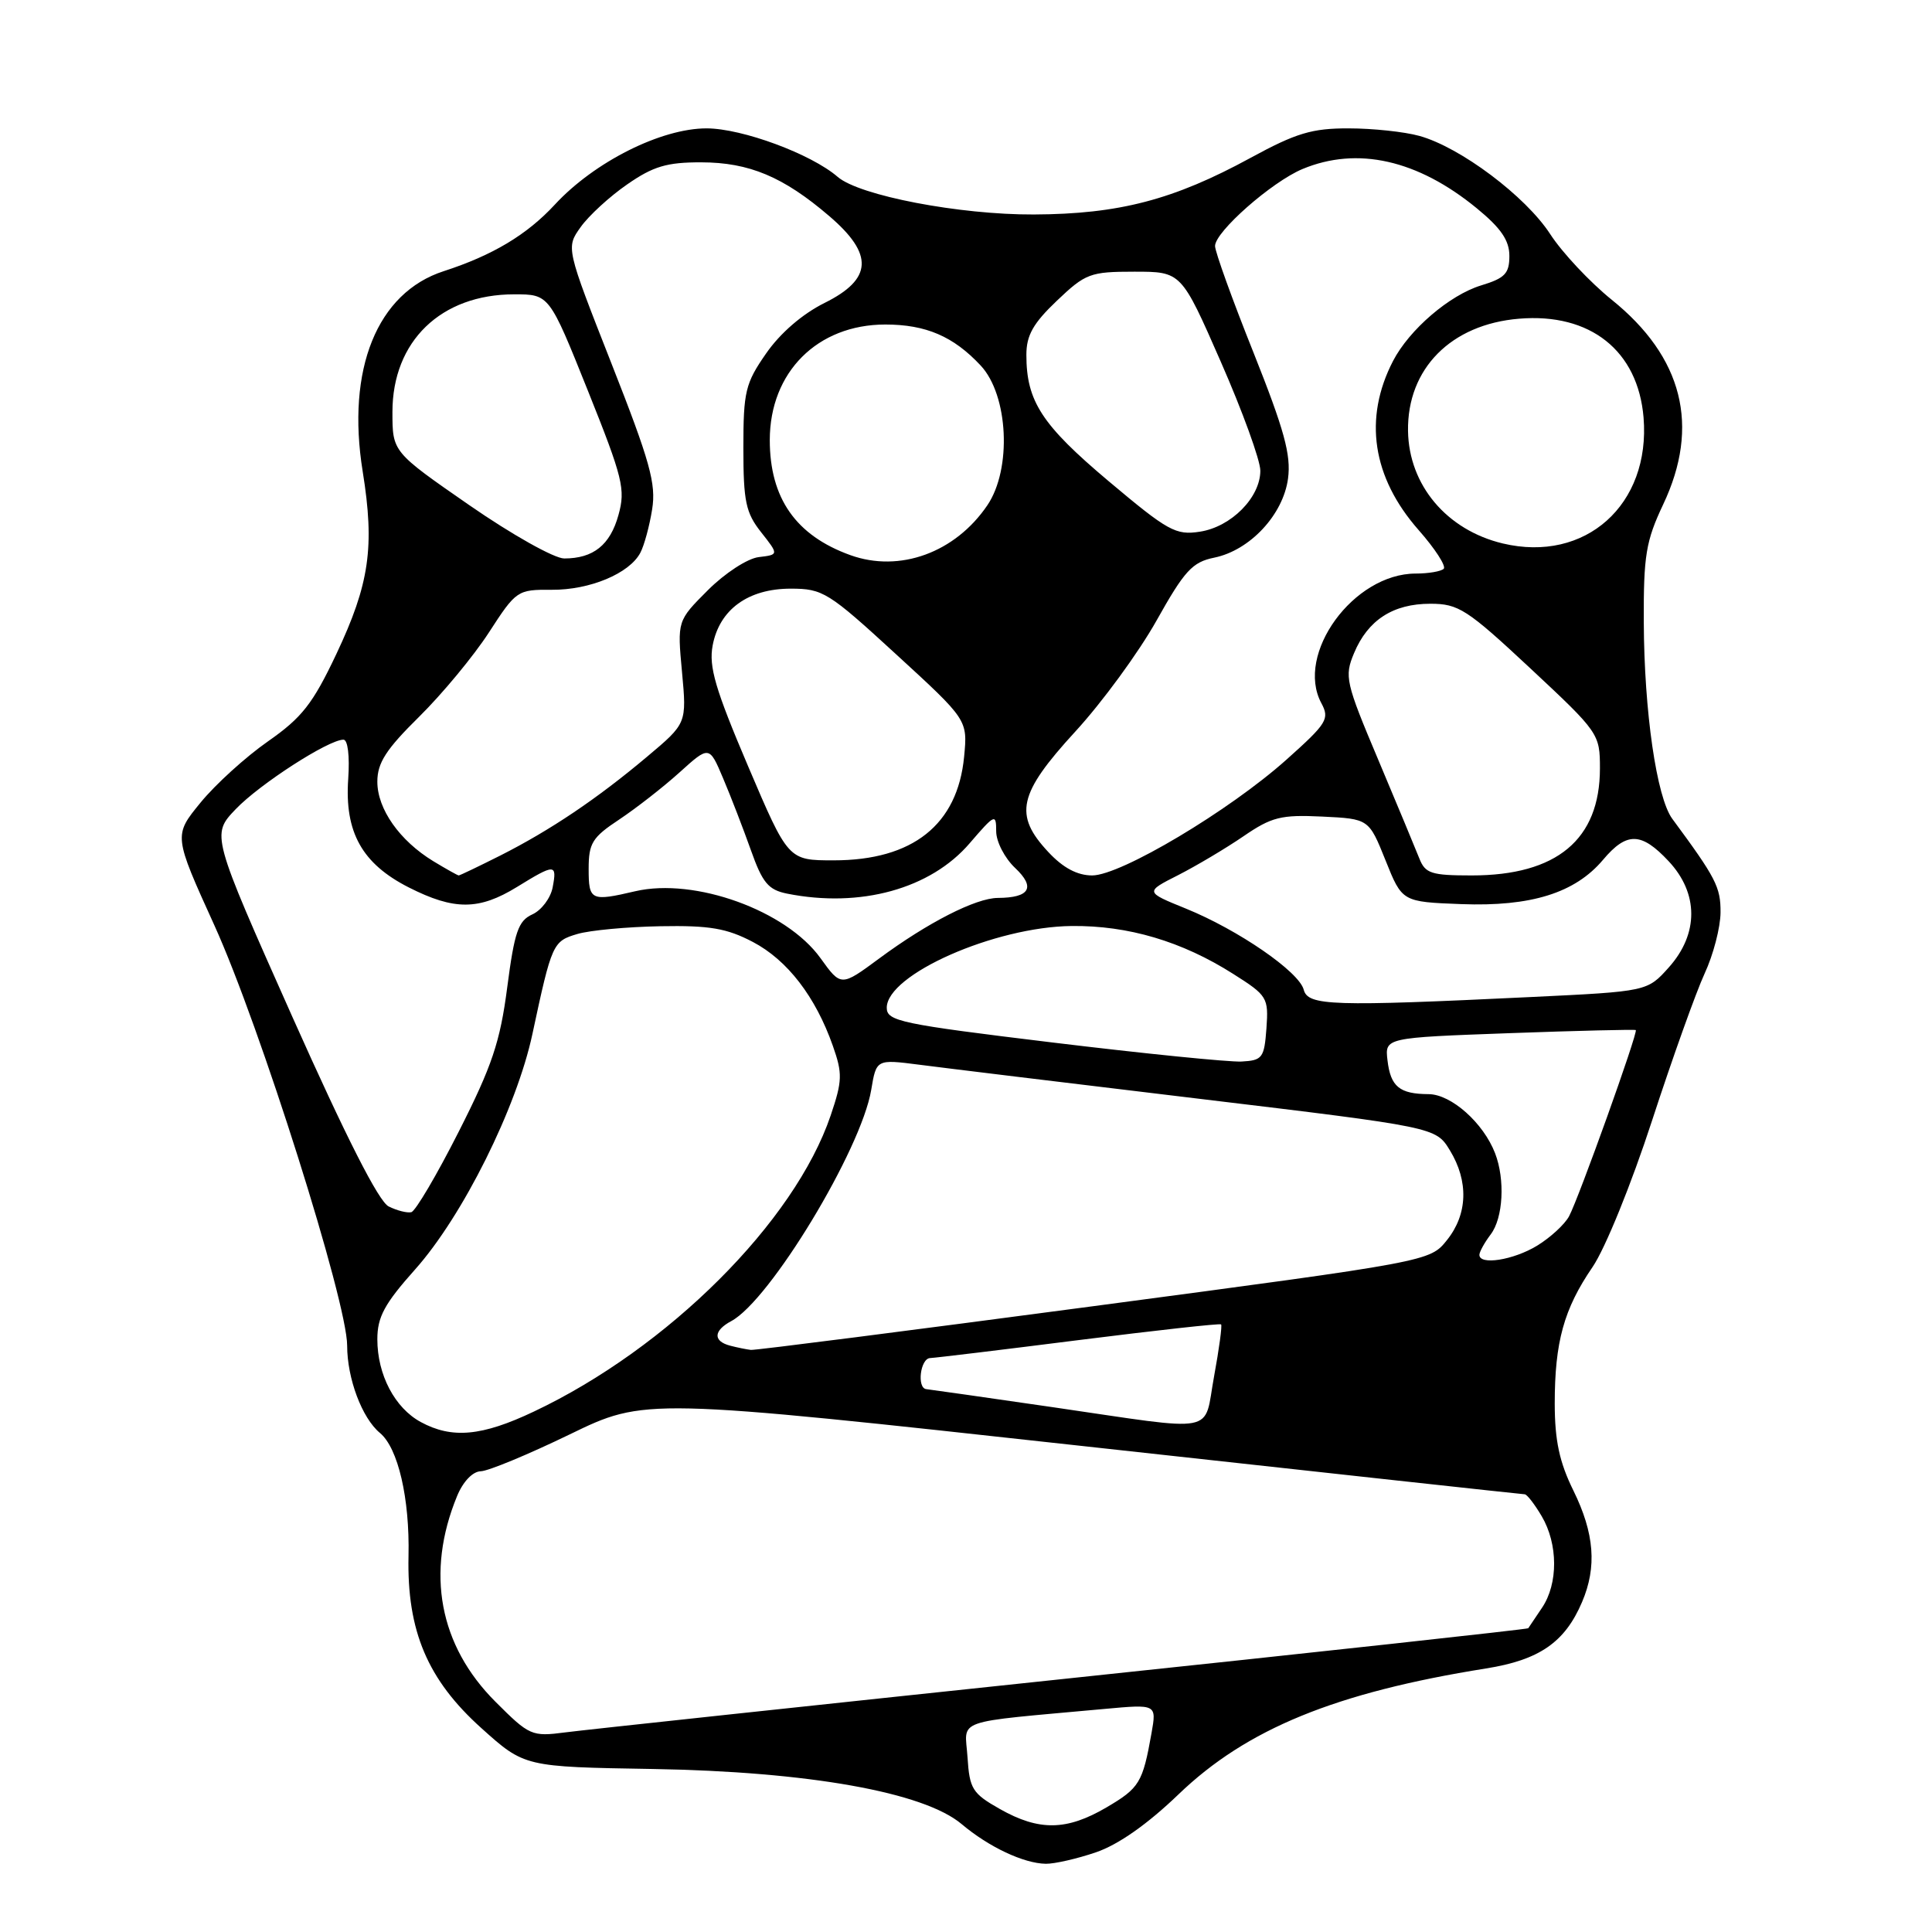 <?xml version="1.0" encoding="UTF-8" standalone="no"?>
<!DOCTYPE svg PUBLIC "-//W3C//DTD SVG 1.1//EN" "http://www.w3.org/Graphics/SVG/1.1/DTD/svg11.dtd" >
<svg xmlns="http://www.w3.org/2000/svg" xmlns:xlink="http://www.w3.org/1999/xlink" version="1.1" viewBox="0 0 256 256">
 <g >
 <path fill="currentColor"
d=" M 145.22 245.44 C 148.18 244.43 152.04 241.72 156.15 237.77 C 165.17 229.09 176.95 224.27 196.90 221.08 C 203.97 219.96 207.36 217.61 209.63 212.28 C 211.62 207.62 211.27 203.18 208.48 197.50 C 206.63 193.75 206.02 190.88 206.01 186.00 C 206.01 177.82 207.22 173.44 211.02 167.89 C 212.70 165.43 216.16 156.91 218.90 148.50 C 221.59 140.25 224.73 131.47 225.87 129.00 C 227.02 126.53 227.97 122.88 227.98 120.90 C 228.00 117.54 227.37 116.33 221.59 108.50 C 219.51 105.69 217.86 94.29 217.81 82.44 C 217.77 73.61 218.09 71.69 220.38 66.84 C 225.30 56.45 222.99 47.31 213.55 39.71 C 210.68 37.39 207.01 33.49 205.41 31.02 C 202.15 26.00 193.50 19.51 188.08 18.01 C 186.11 17.46 181.89 17.01 178.70 17.01 C 173.84 17.00 171.74 17.63 165.70 20.92 C 155.50 26.48 148.28 28.37 137.00 28.42 C 127.15 28.47 113.87 25.92 111.00 23.44 C 107.49 20.40 98.34 17.02 93.64 17.01 C 87.62 17.00 78.76 21.44 73.52 27.11 C 69.82 31.11 65.28 33.83 58.80 35.93 C 49.97 38.78 45.87 48.92 48.06 62.48 C 49.67 72.47 48.96 77.37 44.56 86.68 C 41.44 93.27 40.01 95.09 35.50 98.24 C 32.56 100.29 28.54 103.94 26.58 106.34 C 23.00 110.71 23.00 110.71 28.41 122.62 C 34.45 135.92 46.00 172.49 46.00 178.30 C 46.00 182.66 47.97 187.90 50.34 189.87 C 52.75 191.86 54.30 198.55 54.13 206.19 C 53.91 216.11 56.66 222.59 63.80 229.00 C 69.50 234.12 69.50 234.12 86.50 234.40 C 107.13 234.75 122.40 237.47 127.42 241.70 C 131.01 244.73 135.63 246.91 138.57 246.96 C 139.71 246.98 142.70 246.30 145.22 245.44 Z  M 132.50 239.71 C 128.84 237.64 128.47 237.05 128.20 232.83 C 127.86 227.66 125.99 228.31 146.38 226.44 C 153.26 225.81 153.26 225.81 152.58 229.66 C 151.41 236.23 150.99 236.92 146.60 239.50 C 141.33 242.58 137.69 242.64 132.50 239.71 Z  M 65.66 225.50 C 58.19 218.04 56.39 208.39 60.56 198.25 C 61.35 196.32 62.63 194.98 63.70 194.95 C 64.69 194.93 69.99 192.73 75.48 190.07 C 85.45 185.23 85.45 185.23 143.48 191.61 C 175.39 195.12 201.74 198.00 202.03 198.00 C 202.33 198.00 203.34 199.31 204.28 200.90 C 206.46 204.59 206.48 209.84 204.33 213.03 C 203.41 214.39 202.59 215.61 202.50 215.75 C 202.41 215.88 174.70 218.91 140.92 222.47 C 107.14 226.04 77.43 229.22 74.90 229.55 C 70.46 230.13 70.15 229.99 65.66 225.50 Z  M 55.76 188.43 C 52.31 186.56 50.00 182.16 50.00 177.46 C 50.00 174.51 50.94 172.76 55.01 168.20 C 61.31 161.13 68.46 146.79 70.55 137.00 C 73.12 125.00 73.25 124.72 76.50 123.76 C 78.15 123.27 83.10 122.81 87.50 122.73 C 94.02 122.61 96.29 123.00 99.75 124.81 C 104.33 127.21 108.07 132.07 110.36 138.59 C 111.65 142.25 111.62 143.22 110.07 147.80 C 105.29 161.90 88.52 178.64 70.72 187.05 C 63.85 190.31 59.89 190.67 55.76 188.43 Z  M 139.50 186.46 C 130.70 185.18 123.16 184.11 122.75 184.07 C 121.46 183.95 121.94 180.00 123.25 179.95 C 123.94 179.92 132.82 178.85 143.00 177.56 C 153.18 176.28 161.63 175.34 161.80 175.49 C 161.96 175.64 161.54 178.74 160.87 182.38 C 159.44 190.14 161.76 189.70 139.50 186.46 Z  M 96.75 178.31 C 94.46 177.71 94.53 176.32 96.90 175.05 C 102.03 172.31 114.11 152.34 115.44 144.42 C 116.12 140.35 116.12 140.35 121.81 141.08 C 124.94 141.49 141.62 143.52 158.87 145.59 C 190.25 149.36 190.25 149.36 192.12 152.43 C 194.62 156.53 194.48 160.89 191.73 164.32 C 189.47 167.15 189.47 167.15 144.99 173.06 C 120.52 176.31 100.05 178.93 99.50 178.87 C 98.95 178.81 97.71 178.56 96.75 178.31 Z  M 196.03 166.25 C 196.05 165.84 196.72 164.63 197.53 163.56 C 199.18 161.38 199.45 156.31 198.11 152.82 C 196.56 148.79 192.30 145.00 189.30 144.98 C 185.44 144.96 184.26 143.99 183.85 140.50 C 183.50 137.50 183.50 137.50 200.00 136.90 C 209.07 136.57 216.61 136.39 216.75 136.49 C 217.09 136.73 209.21 158.73 207.91 161.16 C 207.34 162.23 205.44 163.98 203.69 165.05 C 200.53 166.98 195.97 167.69 196.03 166.25 Z  M 51.50 159.86 C 50.18 159.21 45.86 150.69 38.74 134.74 C 27.99 110.61 27.99 110.61 31.24 107.21 C 34.42 103.89 43.50 98.03 45.50 98.01 C 46.09 98.00 46.35 100.16 46.14 103.22 C 45.65 110.28 47.98 114.45 54.17 117.59 C 60.19 120.64 63.47 120.62 68.50 117.53 C 73.53 114.43 73.83 114.43 73.23 117.58 C 72.96 119.00 71.75 120.61 70.54 121.16 C 68.67 122.01 68.17 123.47 67.21 130.83 C 66.27 138.06 65.20 141.24 60.79 149.94 C 57.88 155.69 55.05 160.49 54.50 160.62 C 53.95 160.75 52.60 160.41 51.50 159.86 Z  M 139.50 138.14 C 119.29 135.69 117.50 135.31 117.50 133.53 C 117.50 129.13 131.80 122.81 142.00 122.70 C 149.48 122.62 156.61 124.73 163.41 129.05 C 167.93 131.91 168.10 132.19 167.81 136.26 C 167.52 140.19 167.28 140.51 164.50 140.66 C 162.85 140.74 151.60 139.61 139.50 138.14 Z  M 172.75 131.14 C 172.12 128.75 164.09 123.22 157.13 120.39 C 151.71 118.19 151.71 118.19 156.11 115.96 C 158.52 114.73 162.41 112.42 164.75 110.82 C 168.50 108.25 169.73 107.94 175.19 108.20 C 181.38 108.50 181.38 108.50 183.59 114.00 C 185.79 119.50 185.79 119.50 193.63 119.80 C 202.88 120.15 208.71 118.32 212.41 113.93 C 215.55 110.20 217.48 110.24 221.10 114.11 C 225.09 118.37 225.10 123.73 221.14 128.17 C 218.28 131.37 218.28 131.37 202.89 132.11 C 176.48 133.38 173.31 133.28 172.75 131.14 Z  M 108.72 126.96 C 104.18 120.64 92.07 116.27 84.19 118.09 C 78.29 119.47 78.00 119.33 78.00 115.13 C 78.00 111.72 78.48 110.95 82.05 108.59 C 84.27 107.11 87.87 104.31 90.04 102.35 C 93.98 98.79 93.98 98.79 95.82 103.14 C 96.84 105.54 98.49 109.82 99.50 112.66 C 101.03 116.98 101.81 117.91 104.29 118.41 C 114.00 120.35 123.32 117.78 128.50 111.72 C 131.82 107.86 132.00 107.77 132.00 110.15 C 132.00 111.53 133.13 113.71 134.51 115.01 C 137.25 117.59 136.46 118.96 132.21 118.98 C 129.29 119.00 122.94 122.24 116.49 127.01 C 111.44 130.74 111.44 130.74 108.72 126.96 Z  M 57.41 114.11 C 52.95 111.39 50.00 107.20 50.00 103.58 C 50.00 101.08 51.15 99.30 55.54 94.97 C 58.59 91.96 62.75 86.94 64.78 83.81 C 68.40 78.22 68.56 78.12 73.10 78.15 C 78.14 78.19 83.41 75.99 84.85 73.24 C 85.36 72.28 86.06 69.70 86.41 67.50 C 86.96 64.11 86.14 61.17 81.02 48.16 C 74.99 32.82 74.99 32.82 76.94 30.09 C 78.01 28.58 80.79 26.03 83.11 24.43 C 86.55 22.04 88.36 21.50 92.91 21.51 C 99.27 21.52 103.80 23.42 109.89 28.64 C 115.80 33.70 115.62 36.98 109.26 40.14 C 106.32 41.60 103.37 44.15 101.51 46.84 C 98.76 50.79 98.50 51.89 98.50 59.36 C 98.50 66.45 98.82 67.95 100.85 70.52 C 103.20 73.50 103.20 73.50 100.53 73.82 C 99.04 74.00 96.05 75.95 93.80 78.20 C 89.74 82.26 89.74 82.26 90.37 89.05 C 91.00 95.85 91.00 95.85 85.75 100.26 C 79.11 105.85 72.92 110.01 66.28 113.37 C 63.41 114.81 60.94 116.00 60.78 116.00 C 60.63 115.99 59.11 115.14 57.41 114.11 Z  M 138.90 112.89 C 134.30 107.97 134.92 105.18 142.47 96.95 C 146.03 93.08 150.88 86.45 153.24 82.24 C 156.96 75.60 157.99 74.48 160.90 73.89 C 165.63 72.92 170.03 68.20 170.67 63.41 C 171.09 60.28 170.17 56.95 166.10 46.73 C 163.29 39.71 161.00 33.35 161.00 32.60 C 161.00 30.71 168.50 24.11 172.58 22.40 C 179.84 19.37 187.83 21.16 195.67 27.59 C 198.88 30.22 200.00 31.85 200.00 33.91 C 200.00 36.25 199.41 36.86 196.25 37.82 C 192.07 39.10 186.74 43.67 184.58 47.84 C 180.65 55.45 181.83 63.25 187.97 70.23 C 190.15 72.70 191.65 75.02 191.30 75.37 C 190.95 75.71 189.28 76.00 187.58 76.00 C 179.35 76.01 171.60 86.65 175.08 93.16 C 176.21 95.26 175.85 95.84 170.47 100.65 C 162.90 107.42 148.51 116.00 144.72 116.00 C 142.75 116.00 140.86 115.00 138.90 112.89 Z  M 188.07 113.75 C 187.58 112.51 185.13 106.62 182.62 100.66 C 178.29 90.40 178.12 89.64 179.42 86.54 C 181.25 82.16 184.58 80.00 189.52 80.00 C 193.26 80.00 194.37 80.71 202.80 88.58 C 211.86 97.04 212.00 97.24 212.00 101.83 C 211.99 111.25 206.29 116.00 195.01 116.00 C 189.65 116.00 188.85 115.74 188.07 113.75 Z  M 99.11 101.49 C 94.78 91.32 93.90 88.33 94.43 85.53 C 95.32 80.77 99.13 78.00 104.77 78.00 C 109.03 78.00 109.77 78.46 118.74 86.70 C 128.22 95.39 128.22 95.39 127.75 100.27 C 126.88 109.28 120.95 114.00 110.47 114.00 C 104.44 114.00 104.44 114.00 99.11 101.49 Z  M 112.68 73.56 C 105.46 70.96 102.00 66.02 102.00 58.30 C 102.01 49.31 108.31 43.01 117.30 43.00 C 122.69 43.00 126.34 44.57 129.95 48.44 C 133.62 52.37 134.09 62.15 130.83 66.95 C 126.57 73.23 119.21 75.91 112.68 73.56 Z  M 62.19 66.94 C 52.00 59.88 52.00 59.88 52.00 54.59 C 52.00 45.21 58.43 39.00 68.14 39.00 C 72.78 39.00 72.78 39.00 77.89 51.75 C 82.54 63.35 82.90 64.84 81.95 68.24 C 80.85 72.22 78.62 74.00 74.76 74.00 C 73.45 74.00 67.82 70.84 62.19 66.94 Z  M 199.12 72.01 C 191.69 70.23 186.68 64.28 186.57 57.10 C 186.45 48.85 192.27 42.97 201.29 42.23 C 210.72 41.44 217.04 46.47 217.78 55.32 C 218.73 66.88 210.07 74.62 199.12 72.01 Z  M 146.89 63.75 C 138.04 56.30 136.00 53.16 136.00 47.02 C 136.00 44.43 136.90 42.84 140.04 39.85 C 143.84 36.23 144.46 36.00 150.31 36.00 C 156.53 36.00 156.53 36.00 161.76 47.93 C 164.64 54.49 167.00 60.99 167.00 62.37 C 167.00 65.92 163.14 69.81 159.00 70.45 C 155.80 70.95 154.77 70.38 146.89 63.75 Z "/>
</g>
</svg>